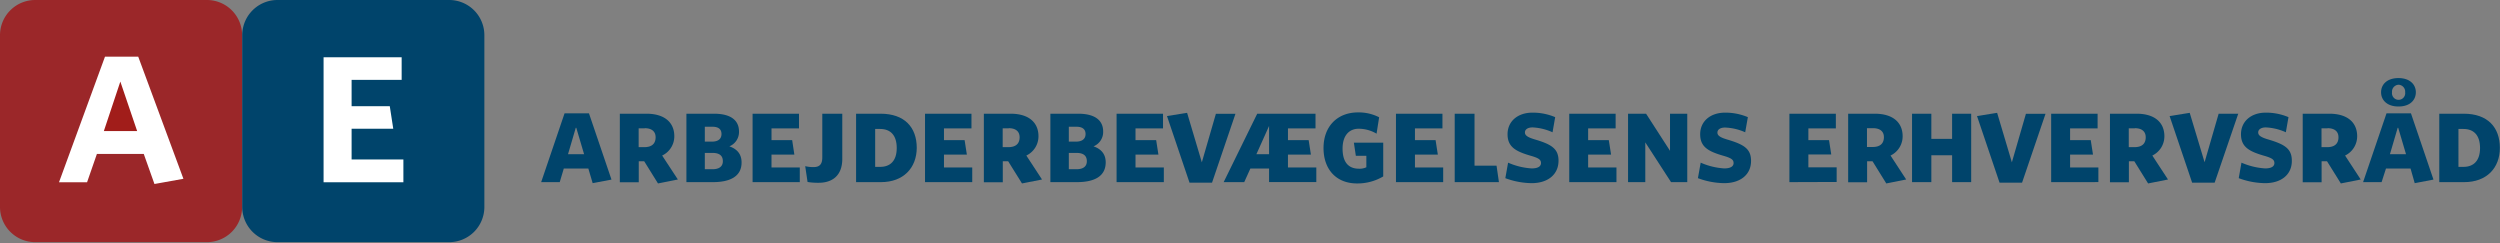 <svg id="Lag_1" data-name="Lag 1" xmlns="http://www.w3.org/2000/svg" viewBox="0 0 776.79 75.57"><rect x="0" y="0" width="776.79" height="75.57" fill="#808080" stroke="none"/><defs><style>.cls-1{fill:#00446b;}.cls-2{fill:#9b2729;}.cls-3{fill:#fff;}.cls-4{fill:#a11d1a;}</style></defs><title>fuld-logo</title><path class="cls-1" d="M173.92,56.59h-5.77l7.27-21.38H183l7,20.59-5.85,1.11-1.34-4.54h-7.63Zm5.14-16.88h-.16l-2.41,8.21h5Z"/><path class="cls-1" d="M204.45,57l-4.29-6.9h-1.69v6.54h-5.88V35.33h8.25c5.73,0,8.68,2.78,8.68,7a6.6,6.6,0,0,1-3.78,6l4.88,7.44Zm-4.13-17.12h-1.88v5.84h1.8c2.24,0,3.47-1.06,3.47-3.06C203.71,40.77,202.4,39.83,200.32,39.83Z"/><path class="cls-1" d="M221.53,56.59h-8.25V35.33h8.57c4.75,0,7.77,1.71,7.77,5.56a4.8,4.8,0,0,1-3,4.58c2.29.78,3.8,2.32,3.8,5C230.44,54.82,226.84,56.59,221.53,56.59Zm-.16-17.21H219V44h2.25c1.8,0,2.93-.77,2.93-2.36S223.09,39.38,221.37,39.38Zm0,8.13H219v5.07h2.41c1.91,0,3.19-.77,3.19-2.49S223.54,47.51,221.37,47.51Z"/><path class="cls-1" d="M233.84,56.59V35.33h14.42V39.9h-8.54v3.64h6.42l.68,4.5h-7.1v4h8.79v4.54Z"/><path class="cls-1" d="M254.4,56.79a19.11,19.11,0,0,1-3.48-.25l-.73-4.91a10.67,10.67,0,0,0,2.53.29c1.76,0,2.78-.69,2.78-3V35.33h6.21V49.39C261.71,54.49,258.68,56.79,254.4,56.79Z"/><path class="cls-1" d="M273.74,56.59H266V35.33h7.61c7.44,0,11.24,4.21,11.24,10.63C284.81,52.17,280.72,56.59,273.74,56.59Zm-.26-16.52h-1.55V51.85h1.55c3.19,0,5.15-1.93,5.15-5.85S276.75,40.07,273.48,40.07Z"/><path class="cls-1" d="M287.42,56.59V35.33h14.43V39.9h-8.54v3.64h6.41l.7,4.5h-7.11v4h8.78v4.54Z"/><path class="cls-1" d="M317.55,57l-4.3-6.9h-1.67v6.54H305.7V35.33H314c5.72,0,8.67,2.78,8.67,7a6.61,6.61,0,0,1-3.77,6l4.87,7.44Zm-4.13-17.12h-1.87v5.84h1.79c2.24,0,3.47-1.06,3.47-3.06C316.81,40.77,315.51,39.83,313.42,39.83Z"/><path class="cls-1" d="M334.63,56.59h-8.26V35.33H335c4.74,0,7.77,1.71,7.77,5.56a4.8,4.8,0,0,1-3,4.58c2.28.78,3.79,2.32,3.79,5C343.54,54.82,340,56.59,334.63,56.59Zm-.16-17.21H332.1V44h2.25c1.8,0,2.95-.77,2.95-2.36S336.18,39.38,334.47,39.38Zm0,8.13H332.1v5.07h2.41c1.92,0,3.19-.77,3.19-2.49S336.63,47.51,334.47,47.51Z"/><path class="cls-1" d="M346.94,56.59V35.33h14.43V39.9h-8.55v3.64h6.42l.7,4.5h-7.12v4h8.8v4.54Z"/><path class="cls-1" d="M376.6,56.75h-7l-7-20.69,6.25-1,4.58,15.37,4.37-15.08h6.08Z"/><path class="cls-1" d="M386.6,56.59h-6.39l10.43-21.26h18.11V39.9h-8.56v3.64h6.43l.7,4.5h-7.13v4H409v4.54H394.32V52.37h-5.81Zm7.72-17.45-3.94,8.78h3.94Z"/><path class="cls-1" d="M421.66,57c-6.54,0-10.42-4.45-10.42-11,0-6.74,4.3-11.07,10.71-11.07a13.84,13.84,0,0,1,6.57,1.51l-.8,5.1A10.91,10.91,0,0,0,422.16,40c-2.87,0-5,2-5,6.17s1.77,6.25,5.1,6.25a4.89,4.89,0,0,0,2.29-.45V48.41h-3.27l-.61-4.09h9.12v10.5A15.67,15.67,0,0,1,421.66,57Z"/><path class="cls-1" d="M433.75,56.59V35.33h14.44V39.9h-8.54v3.64h6.41l.7,4.5h-7.11v4h8.77v4.54Z"/><path class="cls-1" d="M452,56.59V35.33h6.16V51.47H465l.74,5.12Z"/><path class="cls-1" d="M475.9,56.91a24.24,24.24,0,0,1-8.17-1.55l.86-4.82a21.44,21.44,0,0,0,7.31,1.79c2,0,2.91-.65,2.91-1.67s-.69-1.52-2.87-2.17c-4.86-1.38-7.52-2.74-7.52-6.78S471.61,35,476.15,35a17.87,17.87,0,0,1,7.07,1.4l-.82,4.7a16.89,16.89,0,0,0-6.2-1.51c-1.57,0-2.38.69-2.38,1.55s.66,1.46,3,2.16c5.28,1.55,7.44,2.91,7.44,6.66C484.24,54.25,480.92,56.91,475.9,56.91Z"/><path class="cls-1" d="M487.59,56.59V35.33H502V39.9h-8.54v3.64h6.42l.71,4.5h-7.13v4h8.8v4.54Z"/><path class="cls-1" d="M519.22,56.59l-8-12.35V56.59h-5.36V35.33h5.6l7.44,11.53V35.33h5.36V56.59Z"/><path class="cls-1" d="M535.74,56.91a24.24,24.24,0,0,1-8.17-1.55l.86-4.82a21.5,21.5,0,0,0,7.31,1.79c2,0,2.91-.65,2.91-1.67s-.69-1.52-2.86-2.17c-4.87-1.38-7.52-2.74-7.52-6.78S531.46,35,536,35a18,18,0,0,1,7.09,1.4l-.83,4.7A16.84,16.84,0,0,0,536,39.63c-1.55,0-2.37.69-2.37,1.55s.66,1.46,3,2.16c5.28,1.55,7.45,2.91,7.45,6.66C544.09,54.25,540.77,56.91,535.74,56.91Z"/><path class="cls-1" d="M556,56.59V35.33h14.43V39.9h-8.54v3.64h6.42L569,48h-7.11v4h8.79v4.54Z"/><path class="cls-1" d="M586.1,57l-4.28-6.9h-1.68v6.54h-5.89V35.33h8.26c5.72,0,8.67,2.78,8.67,7a6.62,6.62,0,0,1-3.76,6l4.86,7.44ZM582,39.83H580.1v5.84h1.8c2.25,0,3.46-1.06,3.46-3.06C585.36,40.77,584.06,39.83,582,39.83Z"/><path class="cls-1" d="M606.55,56.59V48.24H600.1v8.35h-6V35.33h6v7.81h6.45V35.33h5.93V56.59Z"/><path class="cls-1" d="M628.29,56.75h-7l-7-20.69,6.25-1,4.58,15.37,4.37-15.08h6.09Z"/><path class="cls-1" d="M637.33,56.59V35.33h14.43V39.9h-8.55v3.64h6.42l.7,4.5h-7.12v4H652v4.54Z"/><path class="cls-1" d="M667.45,57l-4.29-6.9h-1.68v6.54H655.6V35.33h8.26c5.72,0,8.65,2.78,8.65,7a6.61,6.61,0,0,1-3.75,6l4.87,7.44Zm-4.13-17.12h-1.88v5.84h1.79c2.27,0,3.48-1.06,3.48-3.06C666.71,40.77,665.41,39.83,663.32,39.83Z"/><path class="cls-1" d="M688.13,56.75h-7l-7-20.69,6.25-1L685,50.41l4.37-15.08h6.09Z"/><path class="cls-1" d="M703.8,56.91a24.22,24.22,0,0,1-8.19-1.55l.85-4.82a21.83,21.83,0,0,0,7.34,1.79c2,0,2.89-.65,2.89-1.67s-.7-1.52-2.86-2.17c-4.87-1.38-7.52-2.74-7.52-6.78S699.5,35,704,35a17.79,17.79,0,0,1,7.07,1.4l-.82,4.7a16.84,16.84,0,0,0-6.21-1.51c-1.56,0-2.38.69-2.38,1.55s.66,1.46,3,2.16c5.28,1.55,7.45,2.91,7.45,6.66C712.13,54.25,708.83,56.91,703.8,56.91Z"/><path class="cls-1" d="M727.34,57l-4.3-6.9h-1.68v6.54h-5.87V35.33h8.26c5.72,0,8.66,2.78,8.66,7a6.63,6.63,0,0,1-3.76,6l4.86,7.44Zm-4.13-17.12h-1.88v5.84h1.8c2.24,0,3.47-1.06,3.47-3.06C726.6,40.77,725.29,39.83,723.21,39.83Z"/><path class="cls-1" d="M740,56.59h-5.75l7.28-21.38h7.59l7,20.59-5.83,1.11L749,52.37h-7.64Zm5.24-23.5c-3.55,0-5.4-2-5.4-4.42s1.85-4.41,5.4-4.41,5.4,2,5.4,4.41S748.84,33.09,745.28,33.09Zm-.08,6.62H745l-2.41,8.21h5Zm.08-13.38a2.15,2.15,0,0,0-2,2.34,2.06,2.06,0,1,0,4.08,0A2.15,2.15,0,0,0,745.28,26.33Z"/><path class="cls-1" d="M765.66,56.59h-7.74V35.33h7.6c7.43,0,11.23,4.21,11.23,10.63C776.75,52.17,772.67,56.59,765.66,56.59Zm-.23-16.52h-1.55V51.85h1.55c3.19,0,5.16-1.93,5.16-5.85S768.7,40.07,765.43,40.07Z"/><path class="cls-2" d="M75.23,64.34a10.94,10.94,0,0,1-10.9,10.9H10.91A10.94,10.94,0,0,1,0,64.34V10.91A10.94,10.94,0,0,1,10.91,0H64.33a10.94,10.94,0,0,1,10.9,10.91Z"/><polygon class="cls-3" points="42.95 17.61 32.62 17.61 18.33 56.64 27.05 56.64 30.11 47.83 44.67 47.83 47.99 57.17 56.99 55.55 42.95 17.61"/><polygon class="cls-4" points="32.27 40.72 37.39 25.35 42.61 40.72 32.27 40.72"/><path class="cls-1" d="M150.5,64.34a10.93,10.93,0,0,1-10.89,10.9H86.18a10.94,10.94,0,0,1-10.91-10.9V10.91A10.94,10.94,0,0,1,86.18,0h53.43A10.93,10.93,0,0,1,150.5,10.91Z"/><polygon class="cls-3" points="125.34 49.54 109.25 49.54 109.25 40 122.19 40 121.11 32.99 109.25 32.99 109.25 24.81 124.8 24.81 124.8 17.8 100.54 17.8 100.54 56.64 125.34 56.64 125.34 49.54"/></svg>